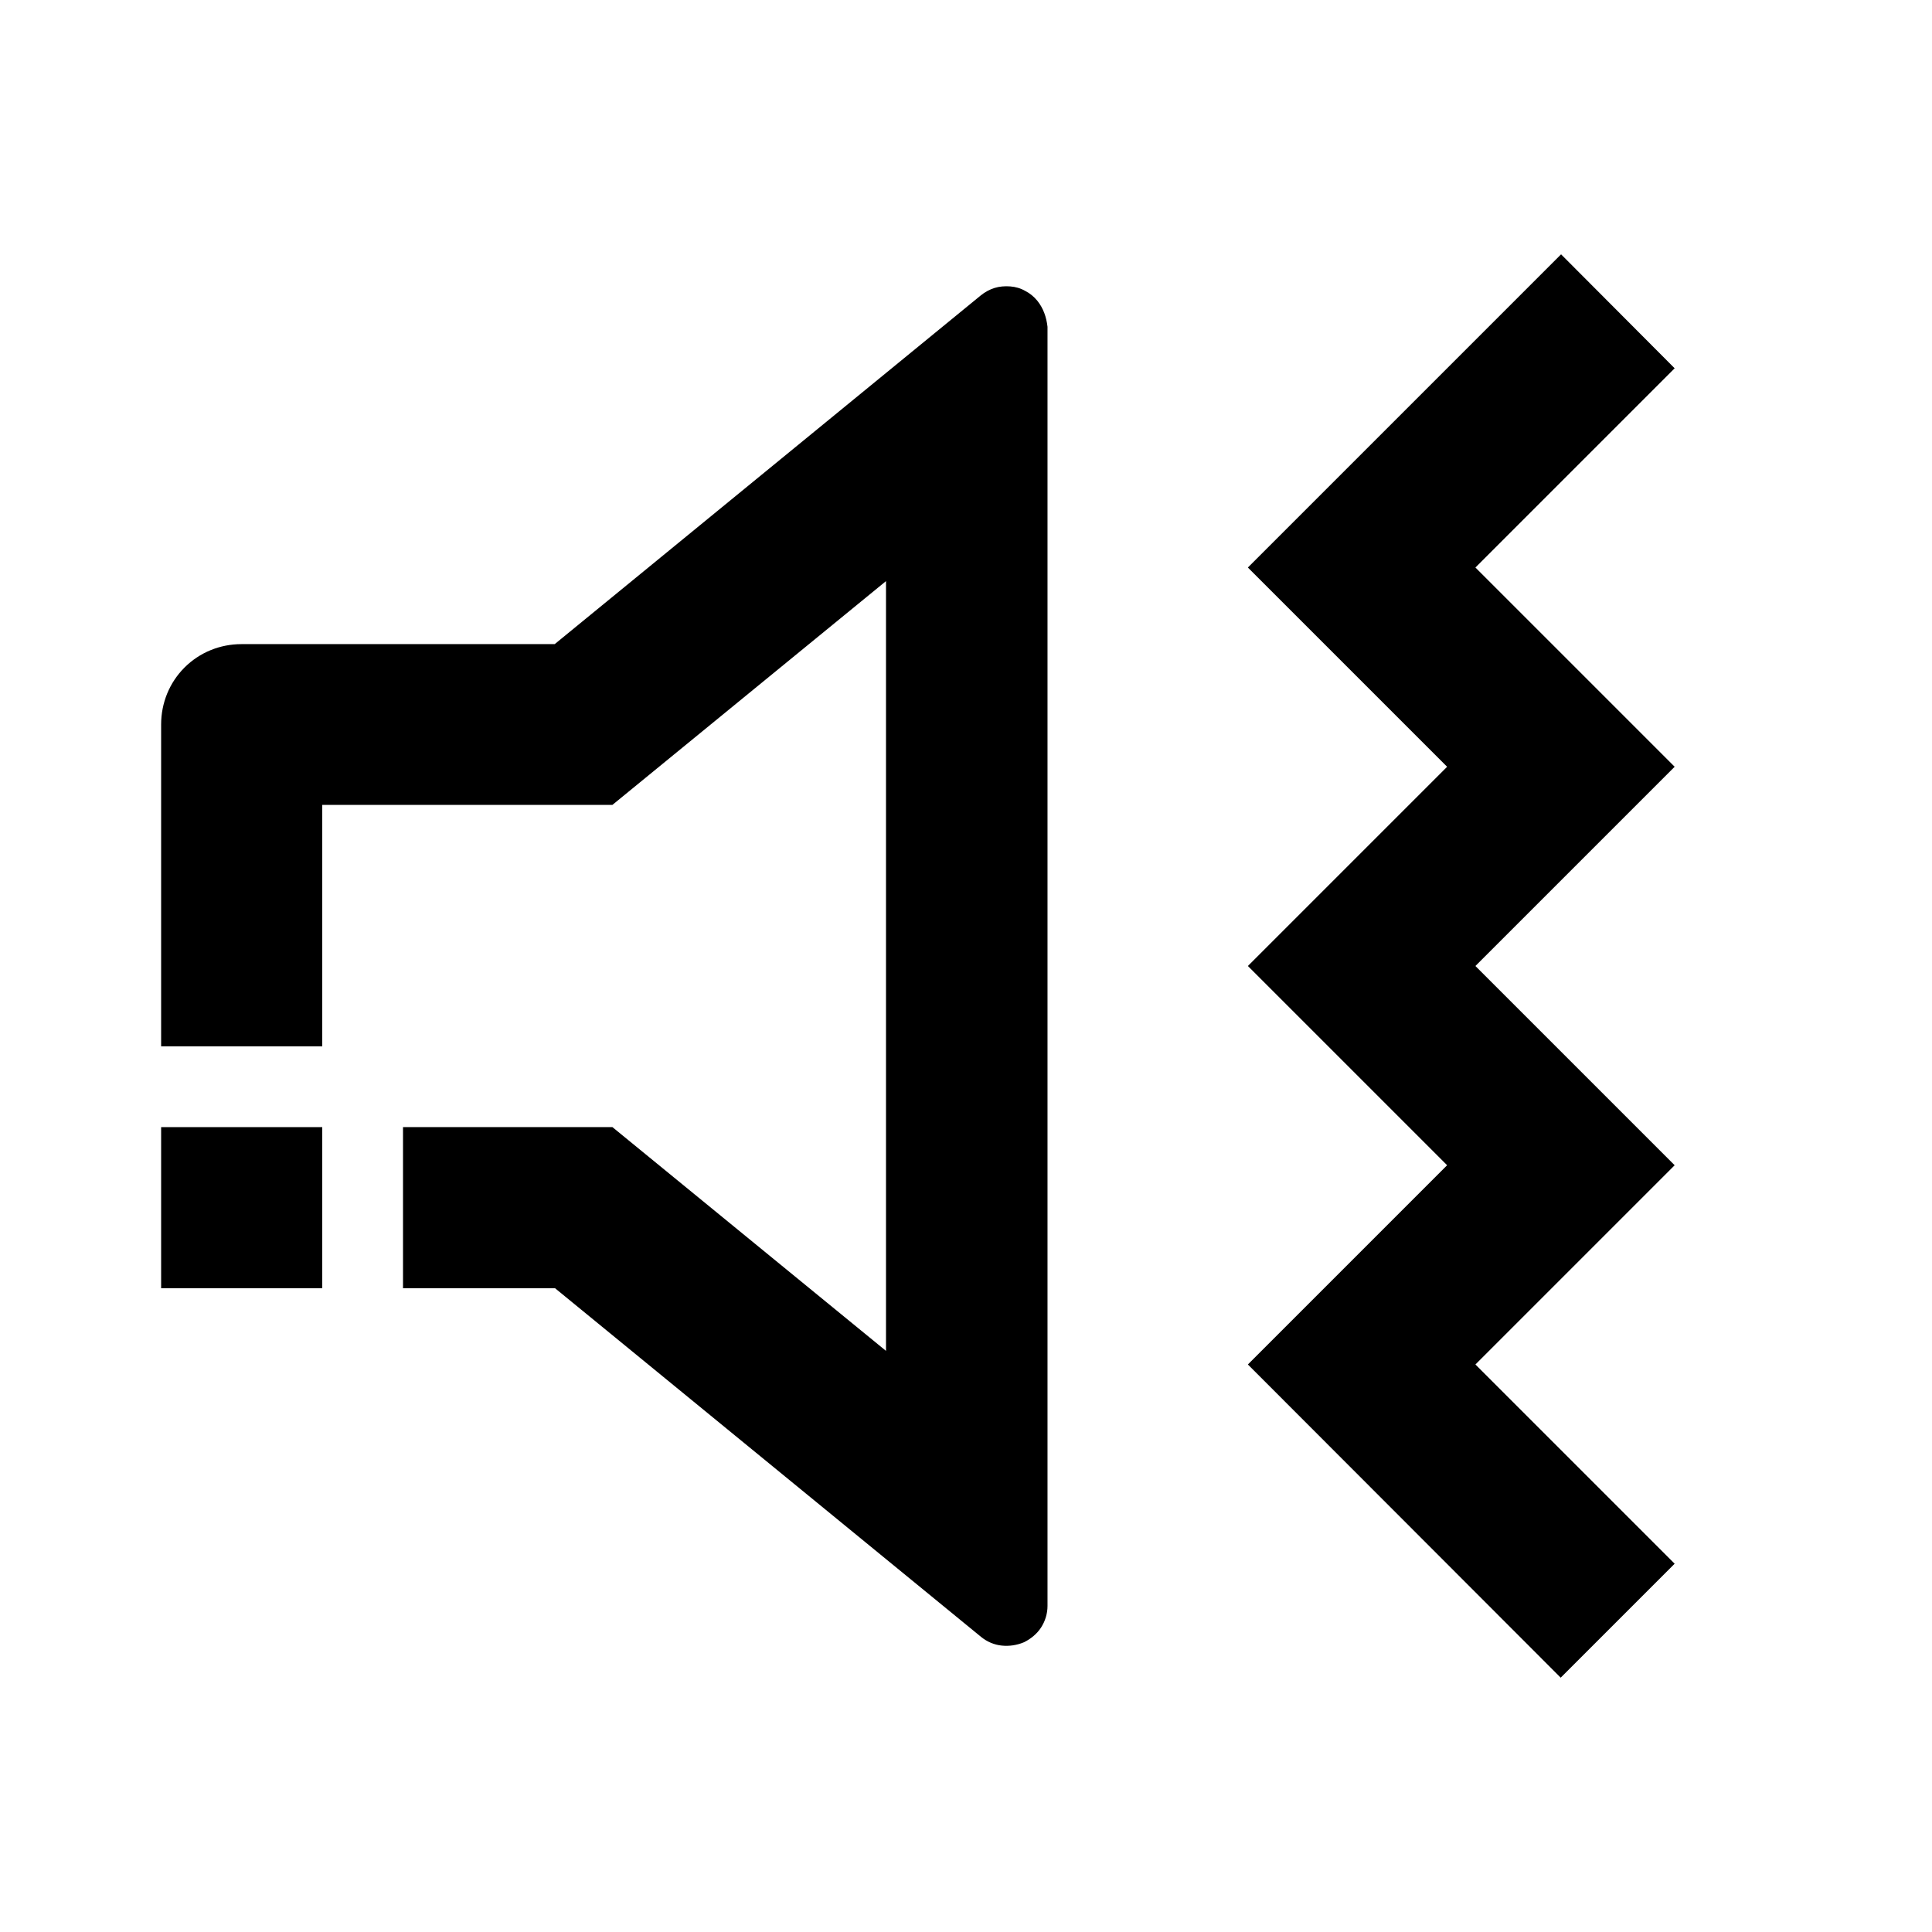 <?xml version="1.0" encoding="utf-8"?>
<!-- Generator: Adobe Illustrator 25.4.1, SVG Export Plug-In . SVG Version: 6.00 Build 0)  -->
<svg version="1.1" id="Layer_1" xmlns="http://www.w3.org/2000/svg" xmlns:xlink="http://www.w3.org/1999/xlink" x="0px" y="0px"
	 viewBox="0 0 512 512" enable-background="new 0 0 512 512" xml:space="preserve">
<g>
	<path d="M274.9,79.7c-0.9-1.1-2-2-3.2-2.6c-1.2-0.7-2.6-1.1-4-1.2c-1.4-0.1-2.8,0-4.1,0.4c-1.3,0.4-2.6,1.1-3.7,2L147,170.7H64
		c-5.7,0-11.1,2.2-15.1,6.2c-4,4-6.2,9.4-6.2,15.1v85.3h42.7v-64h76.9l72.5-59.3V358l-72.5-59.3l-55.5,0v42.7l40.3,0l112.9,92.4
		c1.6,1.3,3.5,2.1,5.5,2.3c2,0.2,4-0.1,5.9-0.9c1.8-0.9,3.4-2.2,4.5-3.9c1.1-1.7,1.7-3.7,1.7-5.7v-339
		C277.3,84,276.5,81.7,274.9,79.7L274.9,79.7z"/>
	<polygon points="391,150.4 443.8,97.6 413.7,67.4 330.7,150.4 383.5,203.2 330.7,256 383.5,308.8 330.7,361.6 413.6,444.6 
		443.8,414.4 391,361.6 443.8,308.8 391,256 443.8,203.2 	"/>
	<rect x="42.7" y="298.7" width="42.7" height="42.7"/>
</g>
</svg>
